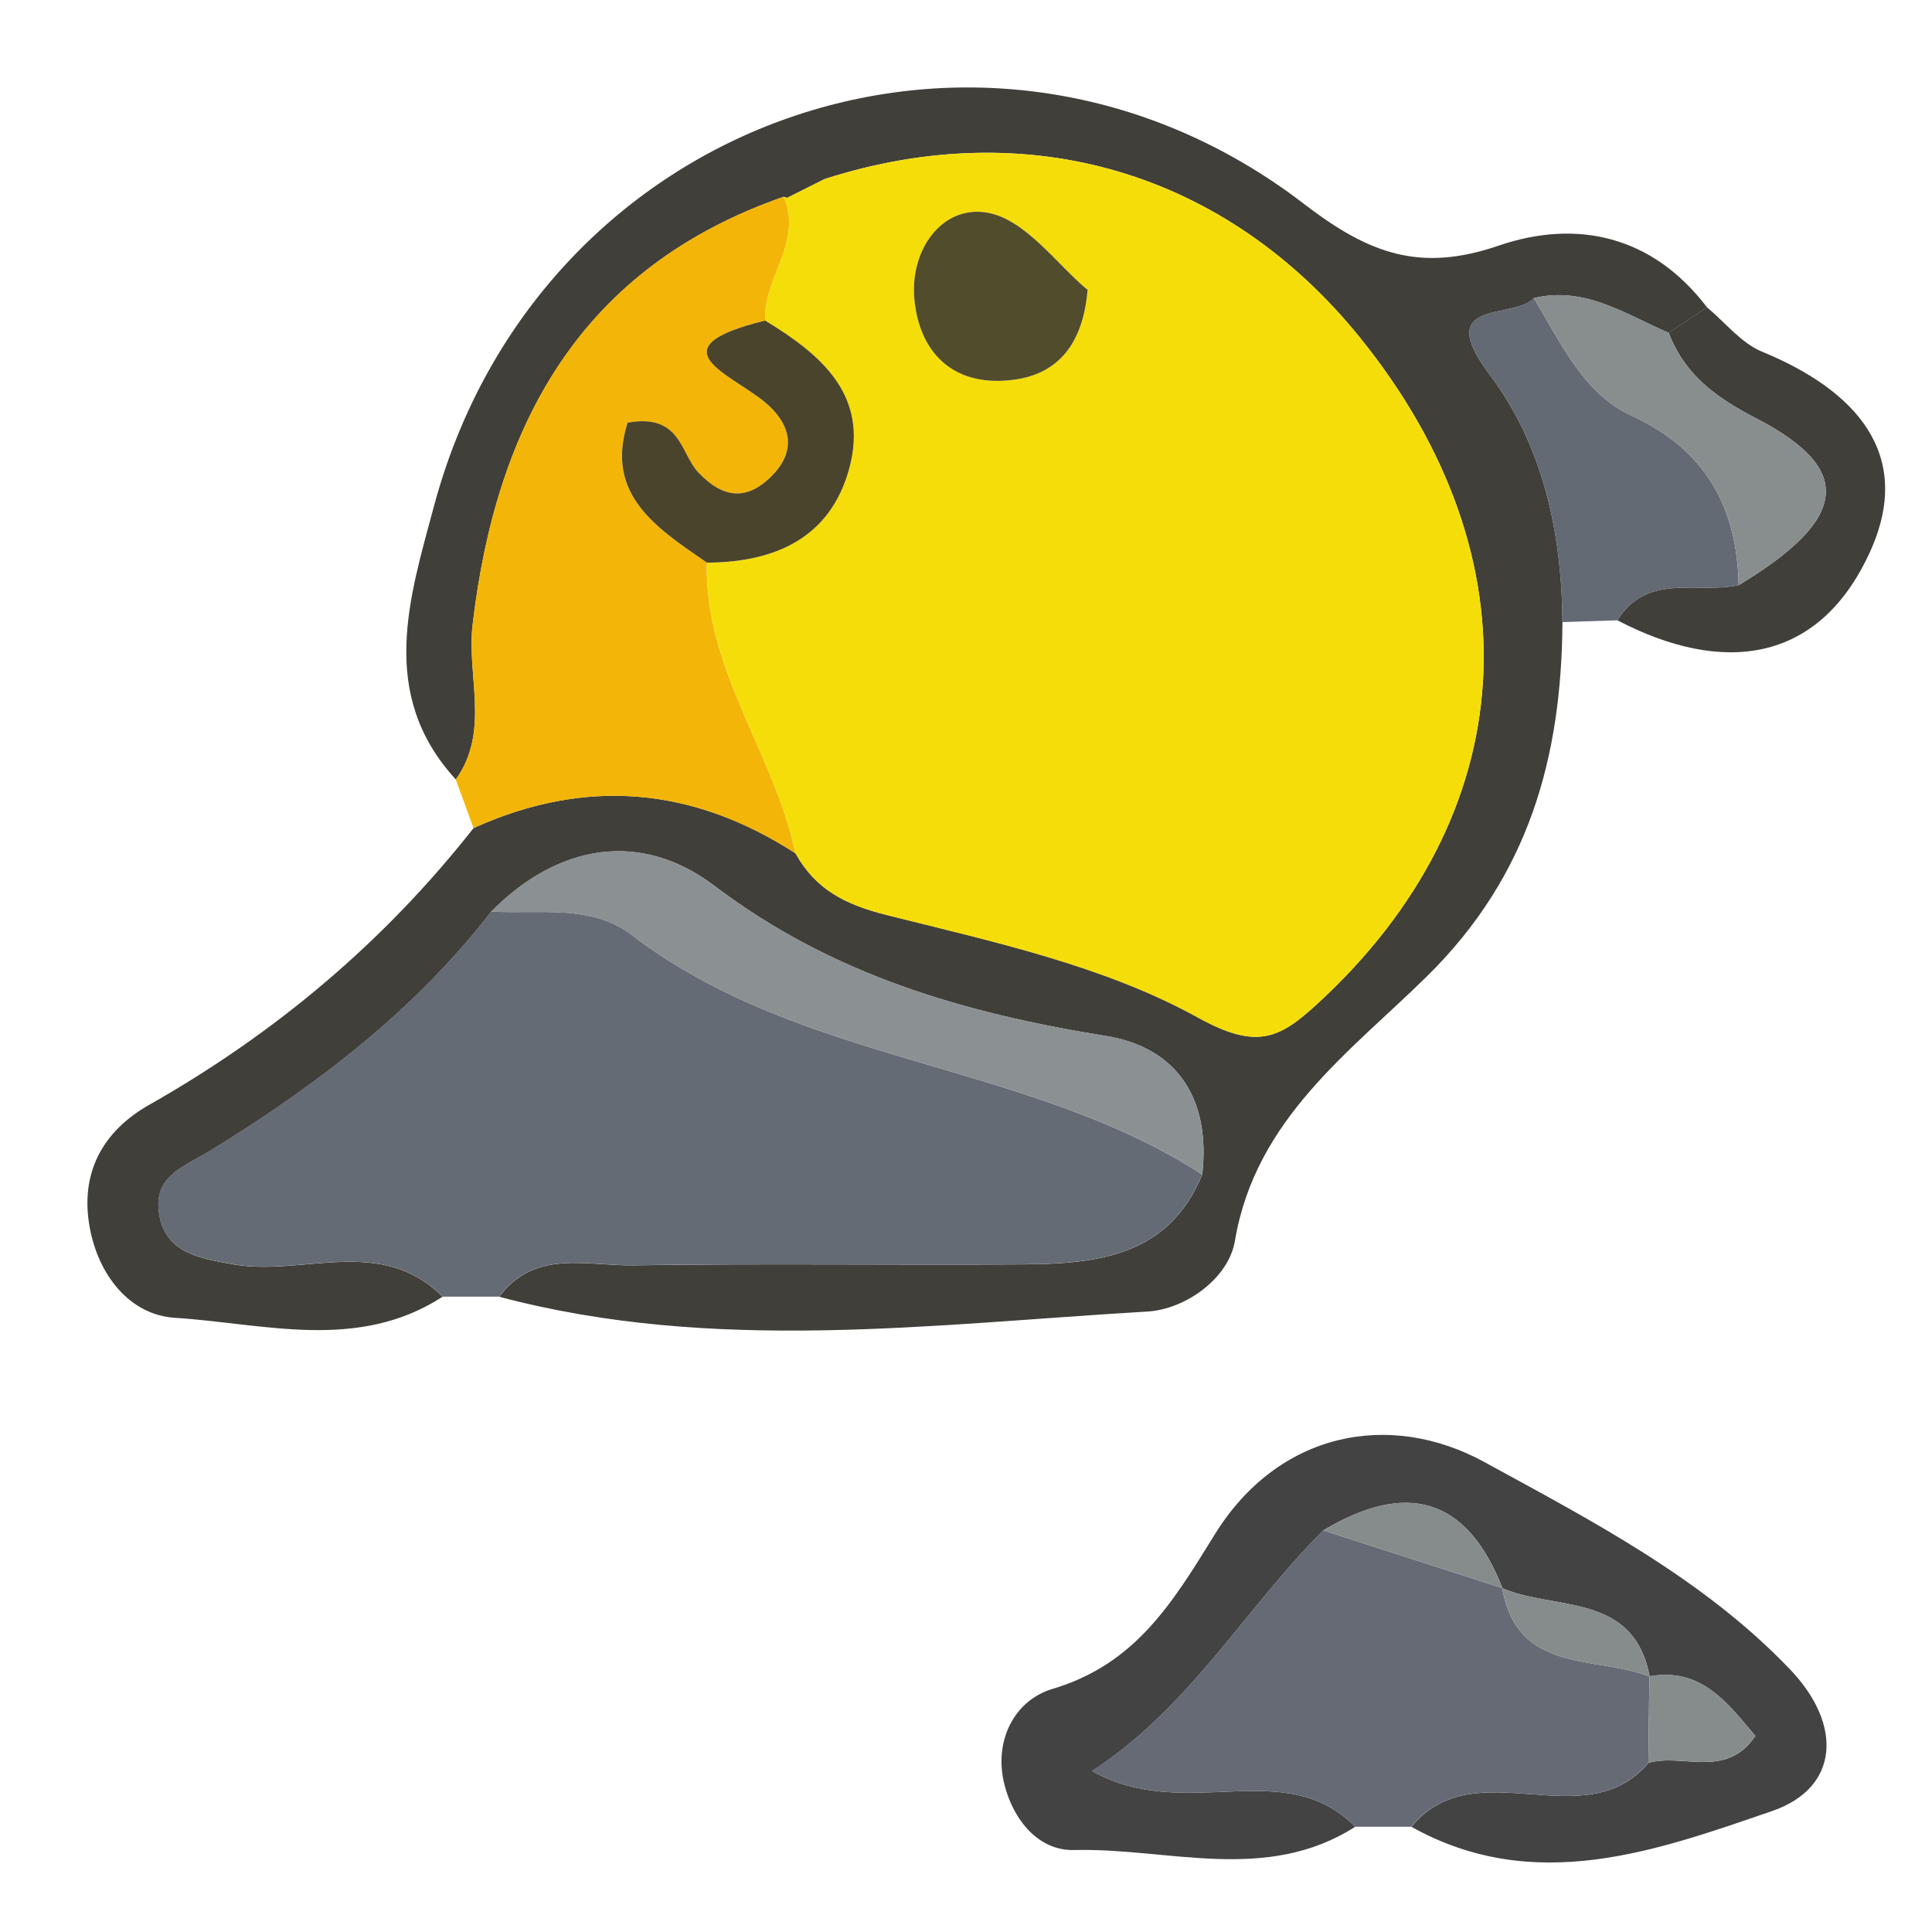 <?xml version="1.0" encoding="utf-8"?>
<!-- Generator: Adobe Illustrator 23.0.2, SVG Export Plug-In . SVG Version: 6.00 Build 0)  -->
<svg version="1.1" id="Capa_1" xmlns="http://www.w3.org/2000/svg" xmlns:xlink="http://www.w3.org/1999/xlink" x="0px" y="0px"
	 viewBox="0 0 400 400" style="enable-background:new 0 0 400 400;" xml:space="preserve">
<style type="text/css">
	.st0{fill:#413F39;}
	.st1{fill:#656B75;}
	.st2{fill:#F3B608;}
	.st3{fill:#434343;}
	.st4{fill:#656A75;}
	.st5{fill:#646A74;}
	.st6{fill:#F5DD0A;}
	.st7{fill:#8B9092;}
	.st8{fill:#888D8E;}
	.st9{fill:#4A442D;}
	.st10{fill:#868B8C;}
	.st11{fill:#514C2C;}
</style>
<g>
	<path class="st0" d="M91.63,268.48c-17.62,11.39-36.93,5.52-55.4,4.36c-9.33-0.59-15.81-8.75-17.64-18.62
		c-2.1-11.32,2.61-19.99,12.34-25.5c26.09-14.79,48.58-33.7,67.12-57.28c23.18-10.5,45.38-8.53,66.65,5.23
		c4.16,7.46,10.2,10.59,18.89,12.77c22,5.52,45,10.47,64.5,21.26c12.24,6.77,16.89,4.28,24.79-3
		c42.33-38.96,45.78-91.86,8.73-137.76c-27.71-34.32-68.61-46.45-110.89-32.87c-2.59,1.3-5.18,2.6-7.77,3.9c0,0-0.67-0.24-0.67-0.24
		c-41.99,14.61-59.52,46.97-64.42,88.57c-1.26,10.69,3.68,22.05-3.48,32.09c-16.22-17.66-9.58-37.74-4.53-56.6
		C111.4,24.3,204.24-8.3,270.05,42.27c13.56,10.42,24.09,14.1,40.19,8.6c16.29-5.57,31.91-2.06,43.18,12.76
		c-2.65,1.76-5.29,3.52-7.93,5.28c-8.94-3.83-17.34-9.73-27.92-7.19c-4.04,4.54-21.14-0.07-9.18,15.79
		c11.02,14.6,14.98,32.74,15.1,51.3c-0.19,27.93-6.88,52.48-28.05,73.32c-15.9,15.65-35.52,29.54-39.75,54.73
		c-1.34,7.97-10.41,14.23-18.11,14.68c-44.78,2.64-89.75,8.75-134.22-3.06c7.37-9.89,18.15-6.36,27.66-6.5
		c26.91-0.42,53.84-0.02,80.76-0.2c15.31-0.11,30.16-1.62,37.13-18.6c1.78-15.42-5.02-26.29-19.92-28.69
		c-29.35-4.73-56.65-12.6-81.05-31.07c-15.17-11.49-32.24-8.82-46.25,5.33c-15.85,20.54-36.16,35.96-57.98,49.39
		c-5.31,3.27-11.61,5.14-10.86,12.39c0.92,8.83,8.25,9.97,15.55,11.26C62.76,264.29,78.88,255.69,91.63,268.48z"/>
	<path class="st1" d="M248.9,243.16c-6.97,16.98-21.82,18.5-37.13,18.6c-26.92,0.19-53.84-0.21-80.76,0.2
		c-9.51,0.15-20.29-3.39-27.66,6.5c-3.91,0-7.82,0-11.72,0c-12.75-12.78-28.87-4.18-43.25-6.7c-7.3-1.28-14.63-2.42-15.55-11.26
		c-0.75-7.25,5.56-9.12,10.86-12.39c21.82-13.43,42.13-28.85,57.99-49.39c9.91,0.59,20.73-1.58,29.12,4.85
		C165.9,220.47,212.49,219.64,248.9,243.16z"/>
	<path class="st2" d="M94.36,161.39c7.16-10.04,2.22-21.4,3.48-32.09c4.9-41.6,22.43-73.97,64.42-88.57
		c4.06,9.35-4.22,16.85-3.85,25.64c-23.11,5.66-7.23,10.93-0.04,16.92c5.1,4.25,6.88,9.77,1.38,15.29
		c-5.24,5.25-10.18,4.53-15.2-0.78c-3.69-3.9-3.59-12.26-14.62-10.28c-4.78,15.02,6.11,21.86,16.42,28.98
		c-0.55,22.09,14.05,39.56,18.34,60.17c-21.28-13.76-43.48-15.72-66.65-5.23C96.81,168.09,95.59,164.74,94.36,161.39z"/>
	<path class="st3" d="M280.59,378.21c-18.49,11.82-38.74,4.33-58.17,4.82c-7.46,0.19-12.61-6.25-14.46-13.54
		c-2.32-9.13,2.12-17.49,9.95-19.82c17.24-5.13,24.89-17.91,33.58-31.96c13.19-21.33,36.24-25.74,55.85-15
		c22.07,12.08,45.29,24.08,63.29,42.94c11.05,11.58,10.06,24.57-3.74,29.31c-23.92,8.21-49.19,17.5-74.67,3.26
		c13.21-16.1,35.76,2.47,49.08-13.23c7.08-2.06,16.07,3.43,22.13-5.59c-5.97-7.09-11.3-14.2-21.91-12.34l0.03,0.06
		c-3.32-17.51-19.5-13.59-30.5-18.29l0.01-0.02c-7.47-19.16-20.18-22.08-37.09-11.96c-16.16,16.07-27.35,36.39-47.86,49.83
		C245.52,377.55,265.81,363.24,280.59,378.21z"/>
	<path class="st4" d="M280.59,378.21c-14.77-14.97-35.07-0.66-54.5-11.54c20.51-13.43,31.7-33.76,47.86-49.82
		c12.36,3.99,24.72,7.97,37.08,11.95c0,0-0.01,0.02-0.01,0.02c3.13,17.82,19.3,13.91,30.5,18.29c0,0-0.03-0.06-0.03-0.06
		c-0.07,5.98-0.15,11.95-0.22,17.93c-13.31,15.71-35.87-2.87-49.08,13.23C288.33,378.21,284.46,378.21,280.59,378.21z"/>
	<path class="st5" d="M323.48,128.8c-0.12-18.56-4.08-36.7-15.1-51.3c-11.97-15.86,5.14-11.25,9.17-15.79
		c5.58,9.15,10.14,19.69,20.3,24.38c15.37,7.1,21.76,18.94,22.13,35.04c-8.52,1.92-18.93-2.66-25.12,7.3
		C331.07,128.55,327.28,128.68,323.48,128.8z"/>
	<path class="st0" d="M334.87,128.43c6.19-9.96,16.6-5.37,25.12-7.29c22.48-13.55,24.15-23.85,3.84-34.4
		c-8.69-4.51-14.94-9.05-18.35-17.84c2.64-1.76,5.29-3.52,7.93-5.28c3.77,3.13,7.07,7.41,11.4,9.19
		c19.23,7.9,31.71,21.17,22.26,41.66C376.49,137.43,356.59,139.77,334.87,128.43z"/>
	<path class="st6" d="M164.7,176.67c-4.3-20.61-18.89-38.08-18.34-60.17c14.09-0.07,25.55-5.1,29.47-19.5
		c4.13-15.2-5.89-23.64-17.42-30.62c-0.38-8.79,7.91-16.29,3.85-25.64c0-0.01,0.67,0.23,0.68,0.24c2.59-1.3,5.18-2.6,7.77-3.9
		c42.28-13.57,83.19-1.45,110.89,32.87c37.05,45.9,33.6,98.8-8.73,137.76c-7.9,7.27-12.55,9.77-24.79,3
		c-19.5-10.79-42.5-15.74-64.5-21.26C174.9,187.26,168.85,184.13,164.7,176.67z M225.17,60.01c-6.23-5.11-12.84-14.64-20.82-15.99
		c-9.38-1.58-16.11,7.83-15.01,18.22c1.24,11.68,8.92,18.04,20.79,16.35C218.76,77.37,224.21,71.57,225.17,60.01z"/>
	<path class="st7" d="M248.9,243.16c-36.4-23.52-83-22.7-118.1-49.58c-8.39-6.43-19.21-4.25-29.12-4.85
		c14-14.16,31.07-16.82,46.24-5.33c24.39,18.47,51.7,26.35,81.05,31.07C243.88,216.88,250.67,227.74,248.9,243.16z"/>
	<path class="st8" d="M345.48,68.9c3.4,8.79,9.65,13.32,18.35,17.84c20.32,10.55,18.64,20.85-3.84,34.4
		c-0.38-16.1-6.76-27.94-22.13-35.04c-10.16-4.69-14.72-15.23-20.3-24.38C328.14,59.17,336.54,65.07,345.48,68.9z"/>
	<path class="st2" d="M170.71,37.07c-2.59,1.3-5.17,2.61-7.77,3.9C165.52,39.67,168.11,38.37,170.71,37.07z"/>
	<path class="st9" d="M158.41,66.37c11.53,6.98,21.55,15.42,17.42,30.62c-3.92,14.41-15.38,19.43-29.47,19.5
		c-10.31-7.12-21.2-13.96-16.42-28.98c11.03-1.98,10.93,6.38,14.62,10.28c5.02,5.32,9.96,6.03,15.2,0.78
		c5.5-5.51,3.72-11.04-1.38-15.29C151.18,77.3,135.31,72.04,158.41,66.37z"/>
	<path class="st10" d="M311.04,328.8c-12.36-3.98-24.72-7.97-37.08-11.95C290.86,306.72,303.57,309.64,311.04,328.8z"/>
	<path class="st10" d="M341.28,364.98c0.07-5.98,0.15-11.95,0.22-17.93c10.6-1.85,15.93,5.25,21.91,12.34
		C357.36,368.4,348.36,362.92,341.28,364.98z"/>
	<path class="st10" d="M341.53,347.11c-11.2-4.37-27.37-0.46-30.5-18.29C322.03,333.52,338.21,329.59,341.53,347.11z"/>
	<path class="st11" d="M225.17,60.01c-0.96,11.56-6.41,17.36-15.04,18.58c-11.87,1.69-19.55-4.67-20.79-16.35
		c-1.1-10.39,5.63-19.8,15.01-18.22C212.33,45.37,218.94,54.9,225.17,60.01z"/>
</g>
</svg>
